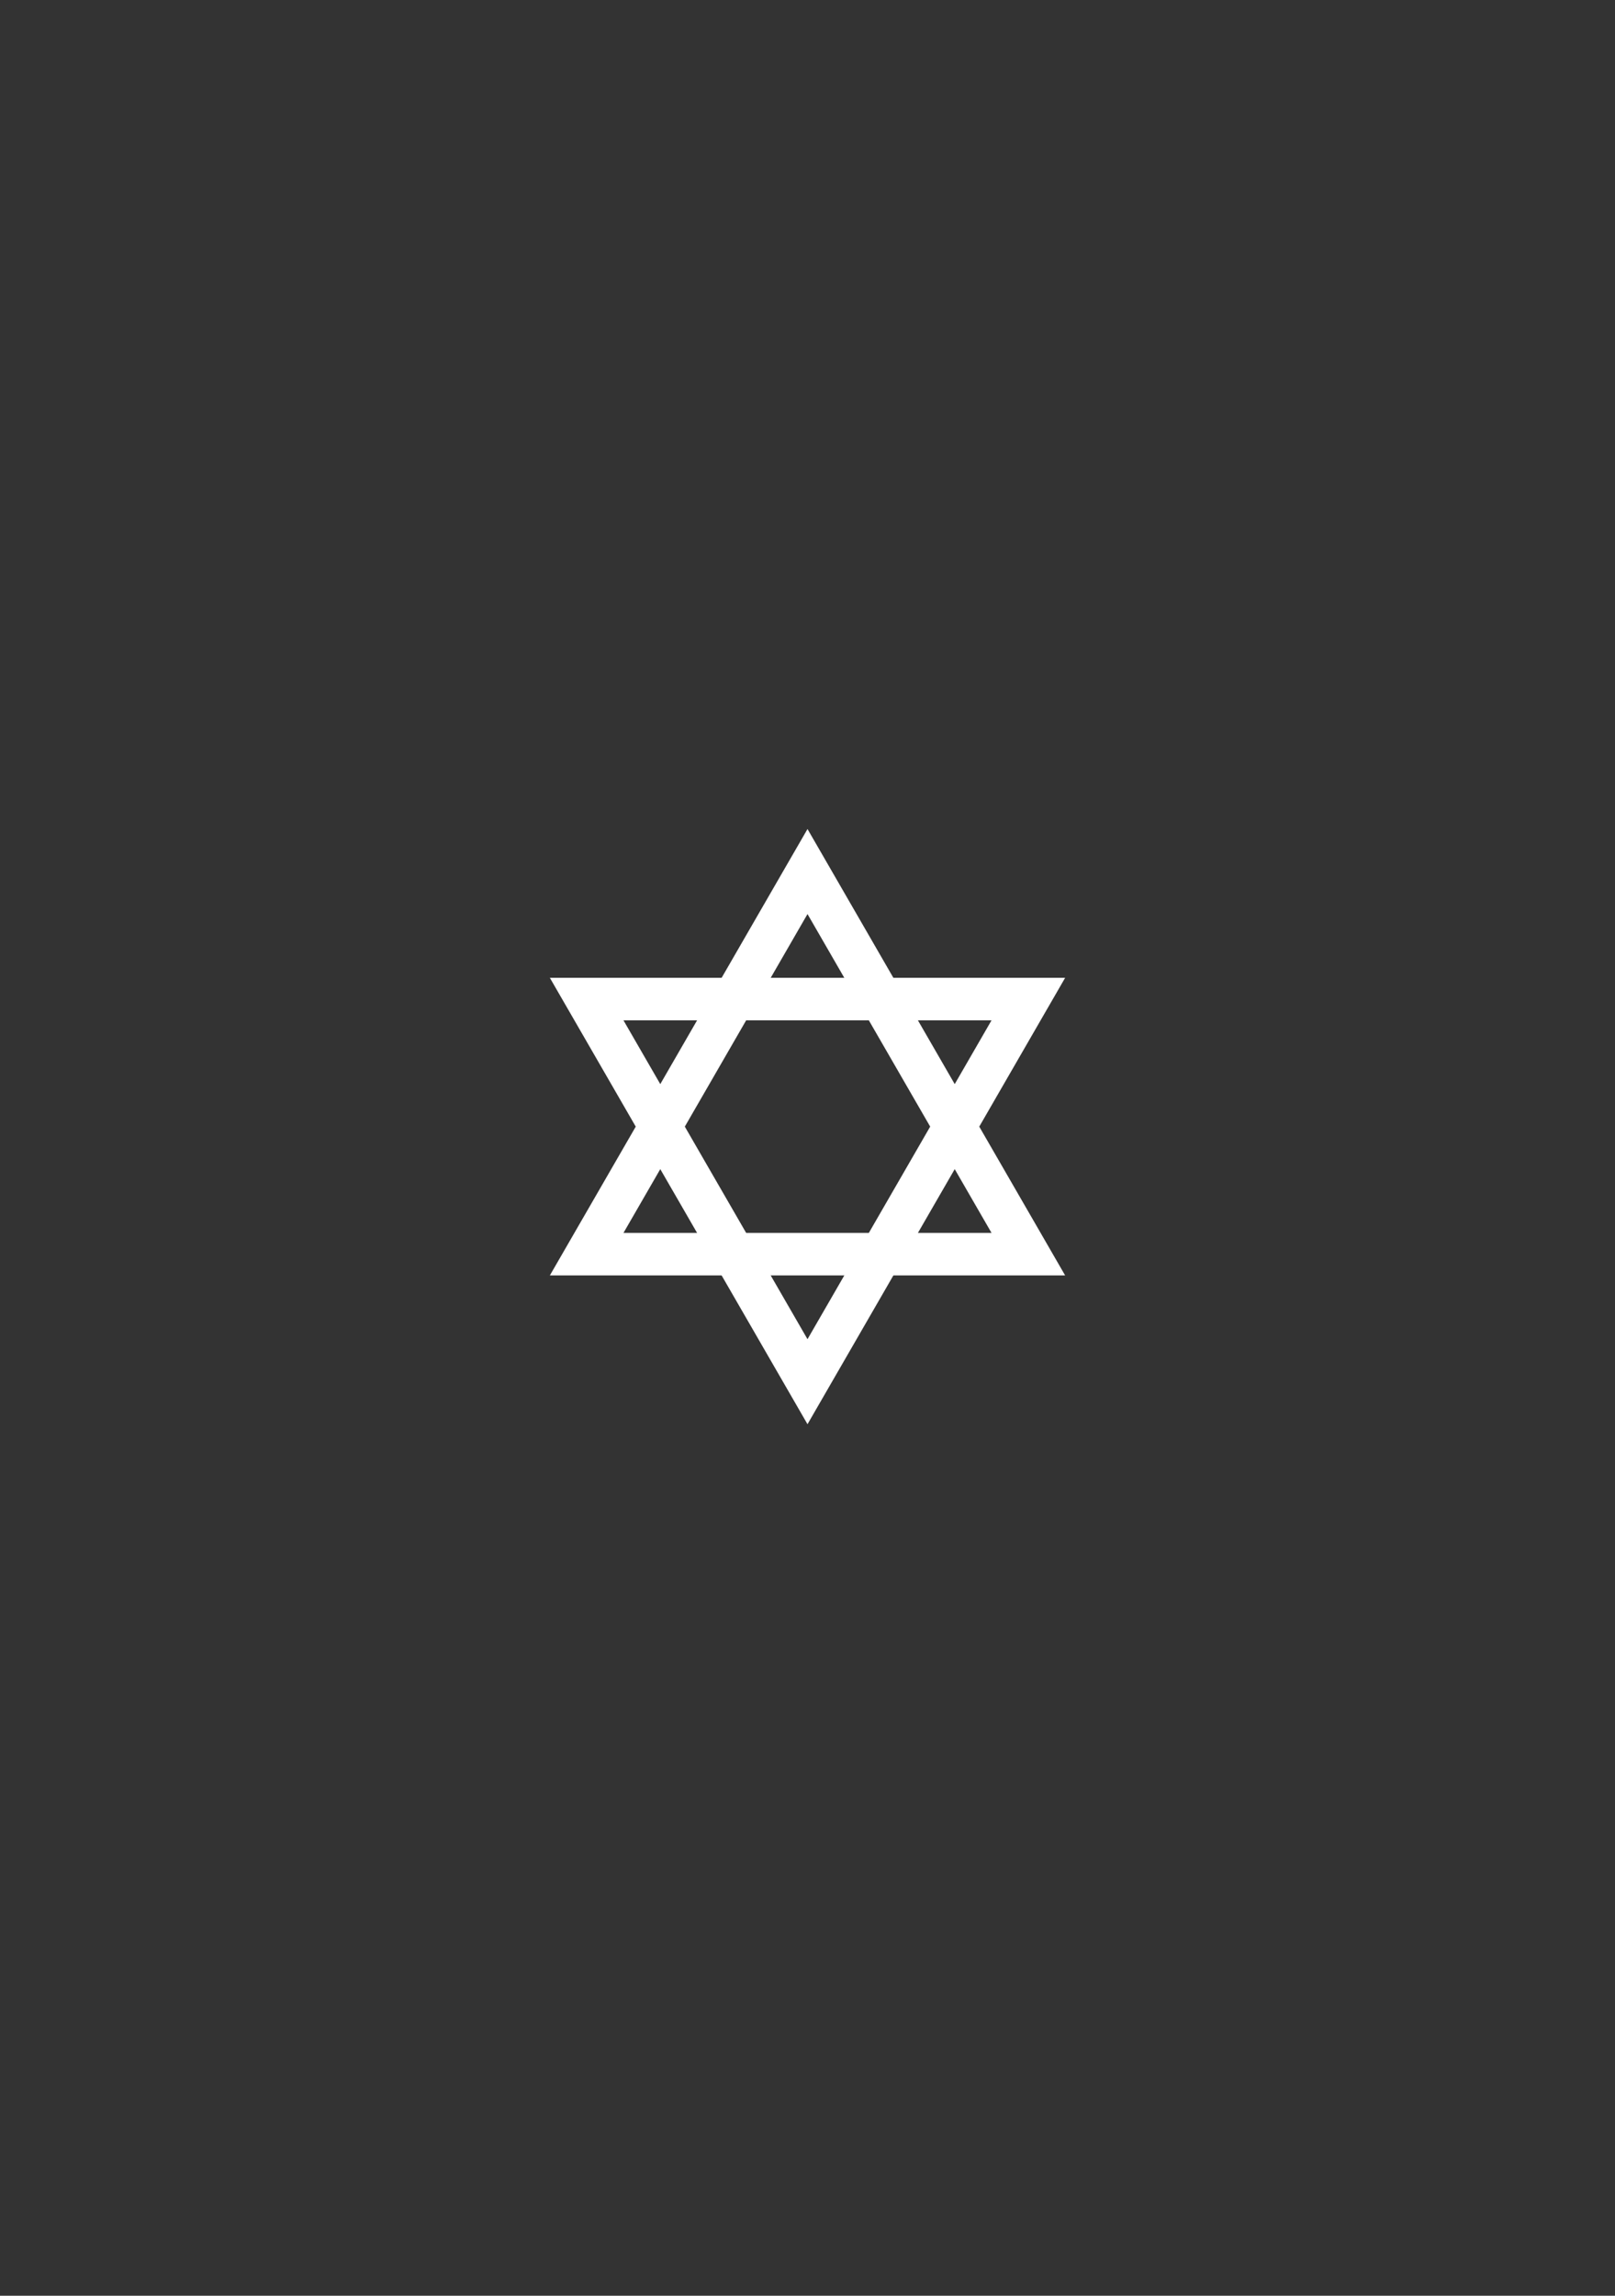 <svg width="76" height="108" viewBox="0 0 76 108" fill="none" xmlns="http://www.w3.org/2000/svg">
<rect x="0" y="0" width="76" height="108" fill="#333333" stroke="none"/>
<path d="M27.608 59L38 41L48.392 59H27.608Z" stroke="white" stroke-width="2"/>
<path d="M27.608 47L38 65L48.392 47H27.608Z" stroke="white" stroke-width="2"/>
</svg>
